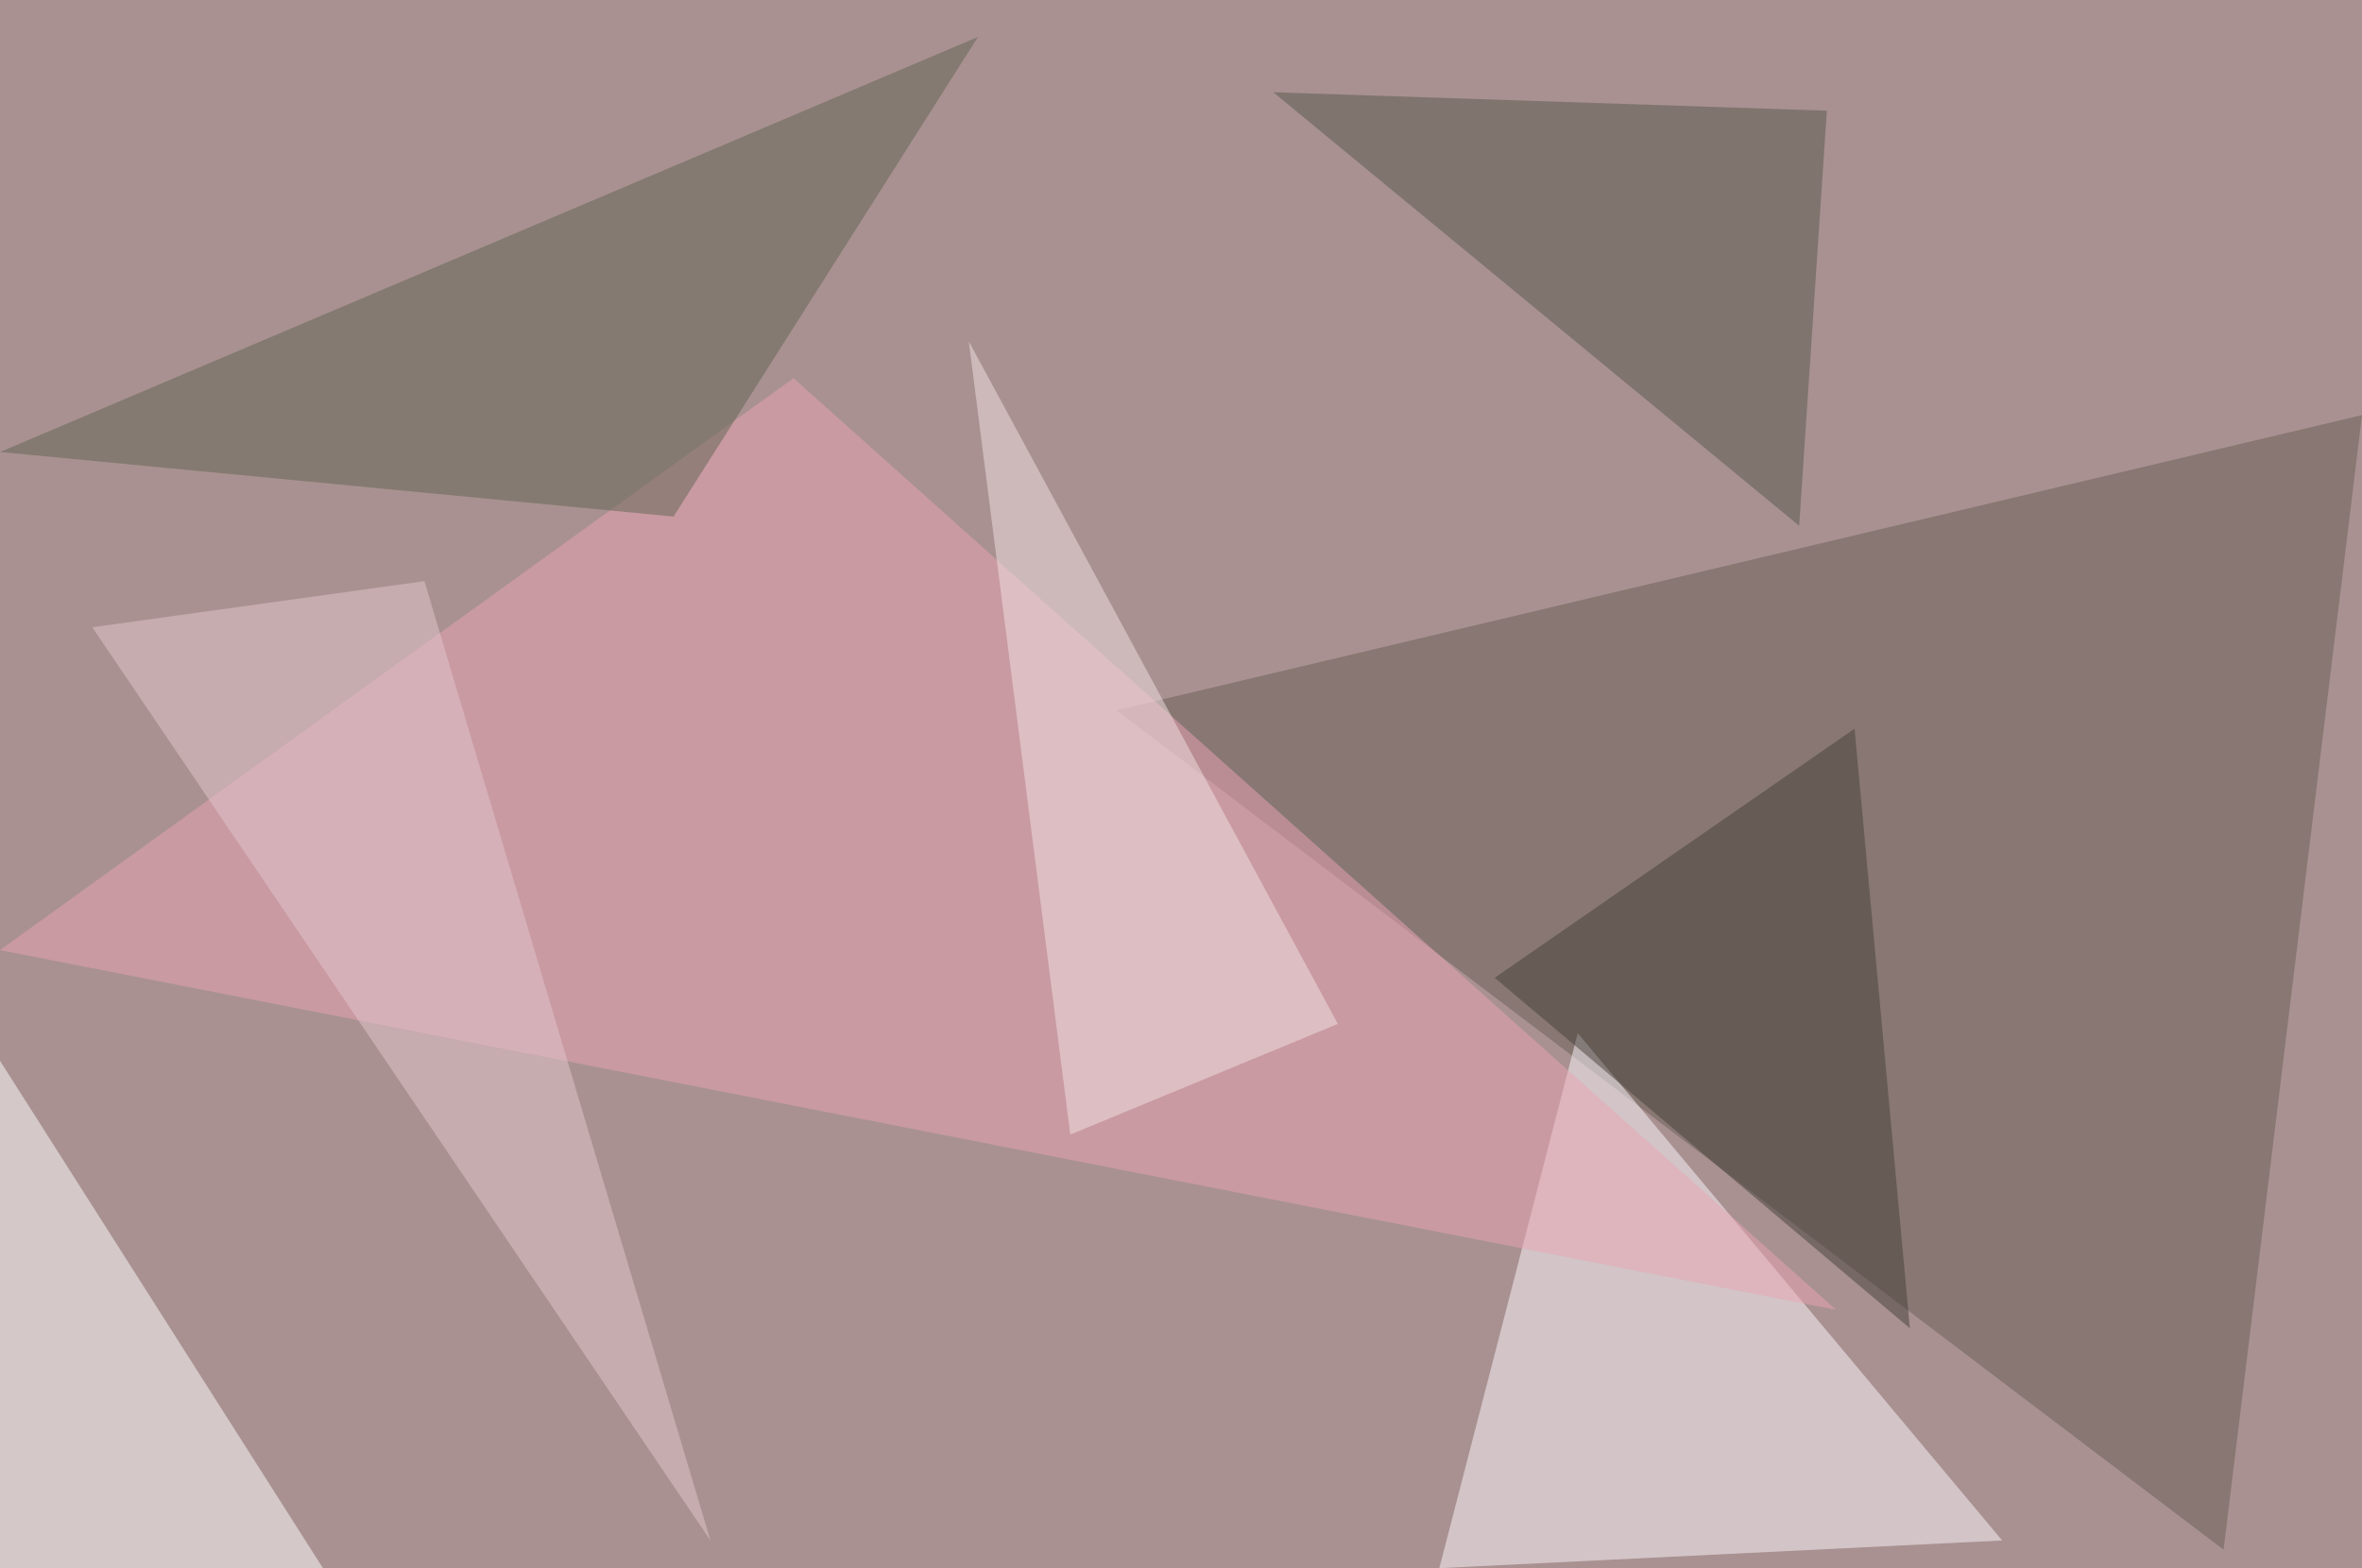 <?xml version="1.0" standalone="no"?>
<svg xmlns="http://www.w3.org/2000/svg" version="1.2" baseProfile="tiny" width="256" height="170" viewBox="0 0 256 170">
<rect x="0" y="0" width="256" height="170" id="0" fill="rgb(169,145,145)" fill-opacity="1" />
<polygon points="256,45 121,77 241,168" id="1" fill="rgb(104,95,84)" fill-opacity="0.502" />
<polygon points="217,167 156,170 171,112" id="2" fill="rgb(251,247,252)" fill-opacity="0.502" />
<polygon points="86,41 199,142 0,103" id="3" fill="rgb(234,163,179)" fill-opacity="0.502" />
<polygon points="35,170 0,115 0,170" id="4" fill="rgb(255,255,255)" fill-opacity="0.502" />
<polygon points="73,56 106,4 0,49" id="5" fill="rgb(96,100,82)" fill-opacity="0.502" />
<polygon points="138,10 195,57 198,12" id="6" fill="rgb(86,89,77)" fill-opacity="0.502" />
<polygon points="10,68 77,167 46,63" id="7" fill="rgb(227,197,206)" fill-opacity="0.502" />
<polygon points="207,144 162,106 201,79" id="8" fill="rgb(68,64,56)" fill-opacity="0.502" />
<polygon points="116,123 105,37 145,111" id="9" fill="rgb(242,226,228)" fill-opacity="0.502" />
</svg>